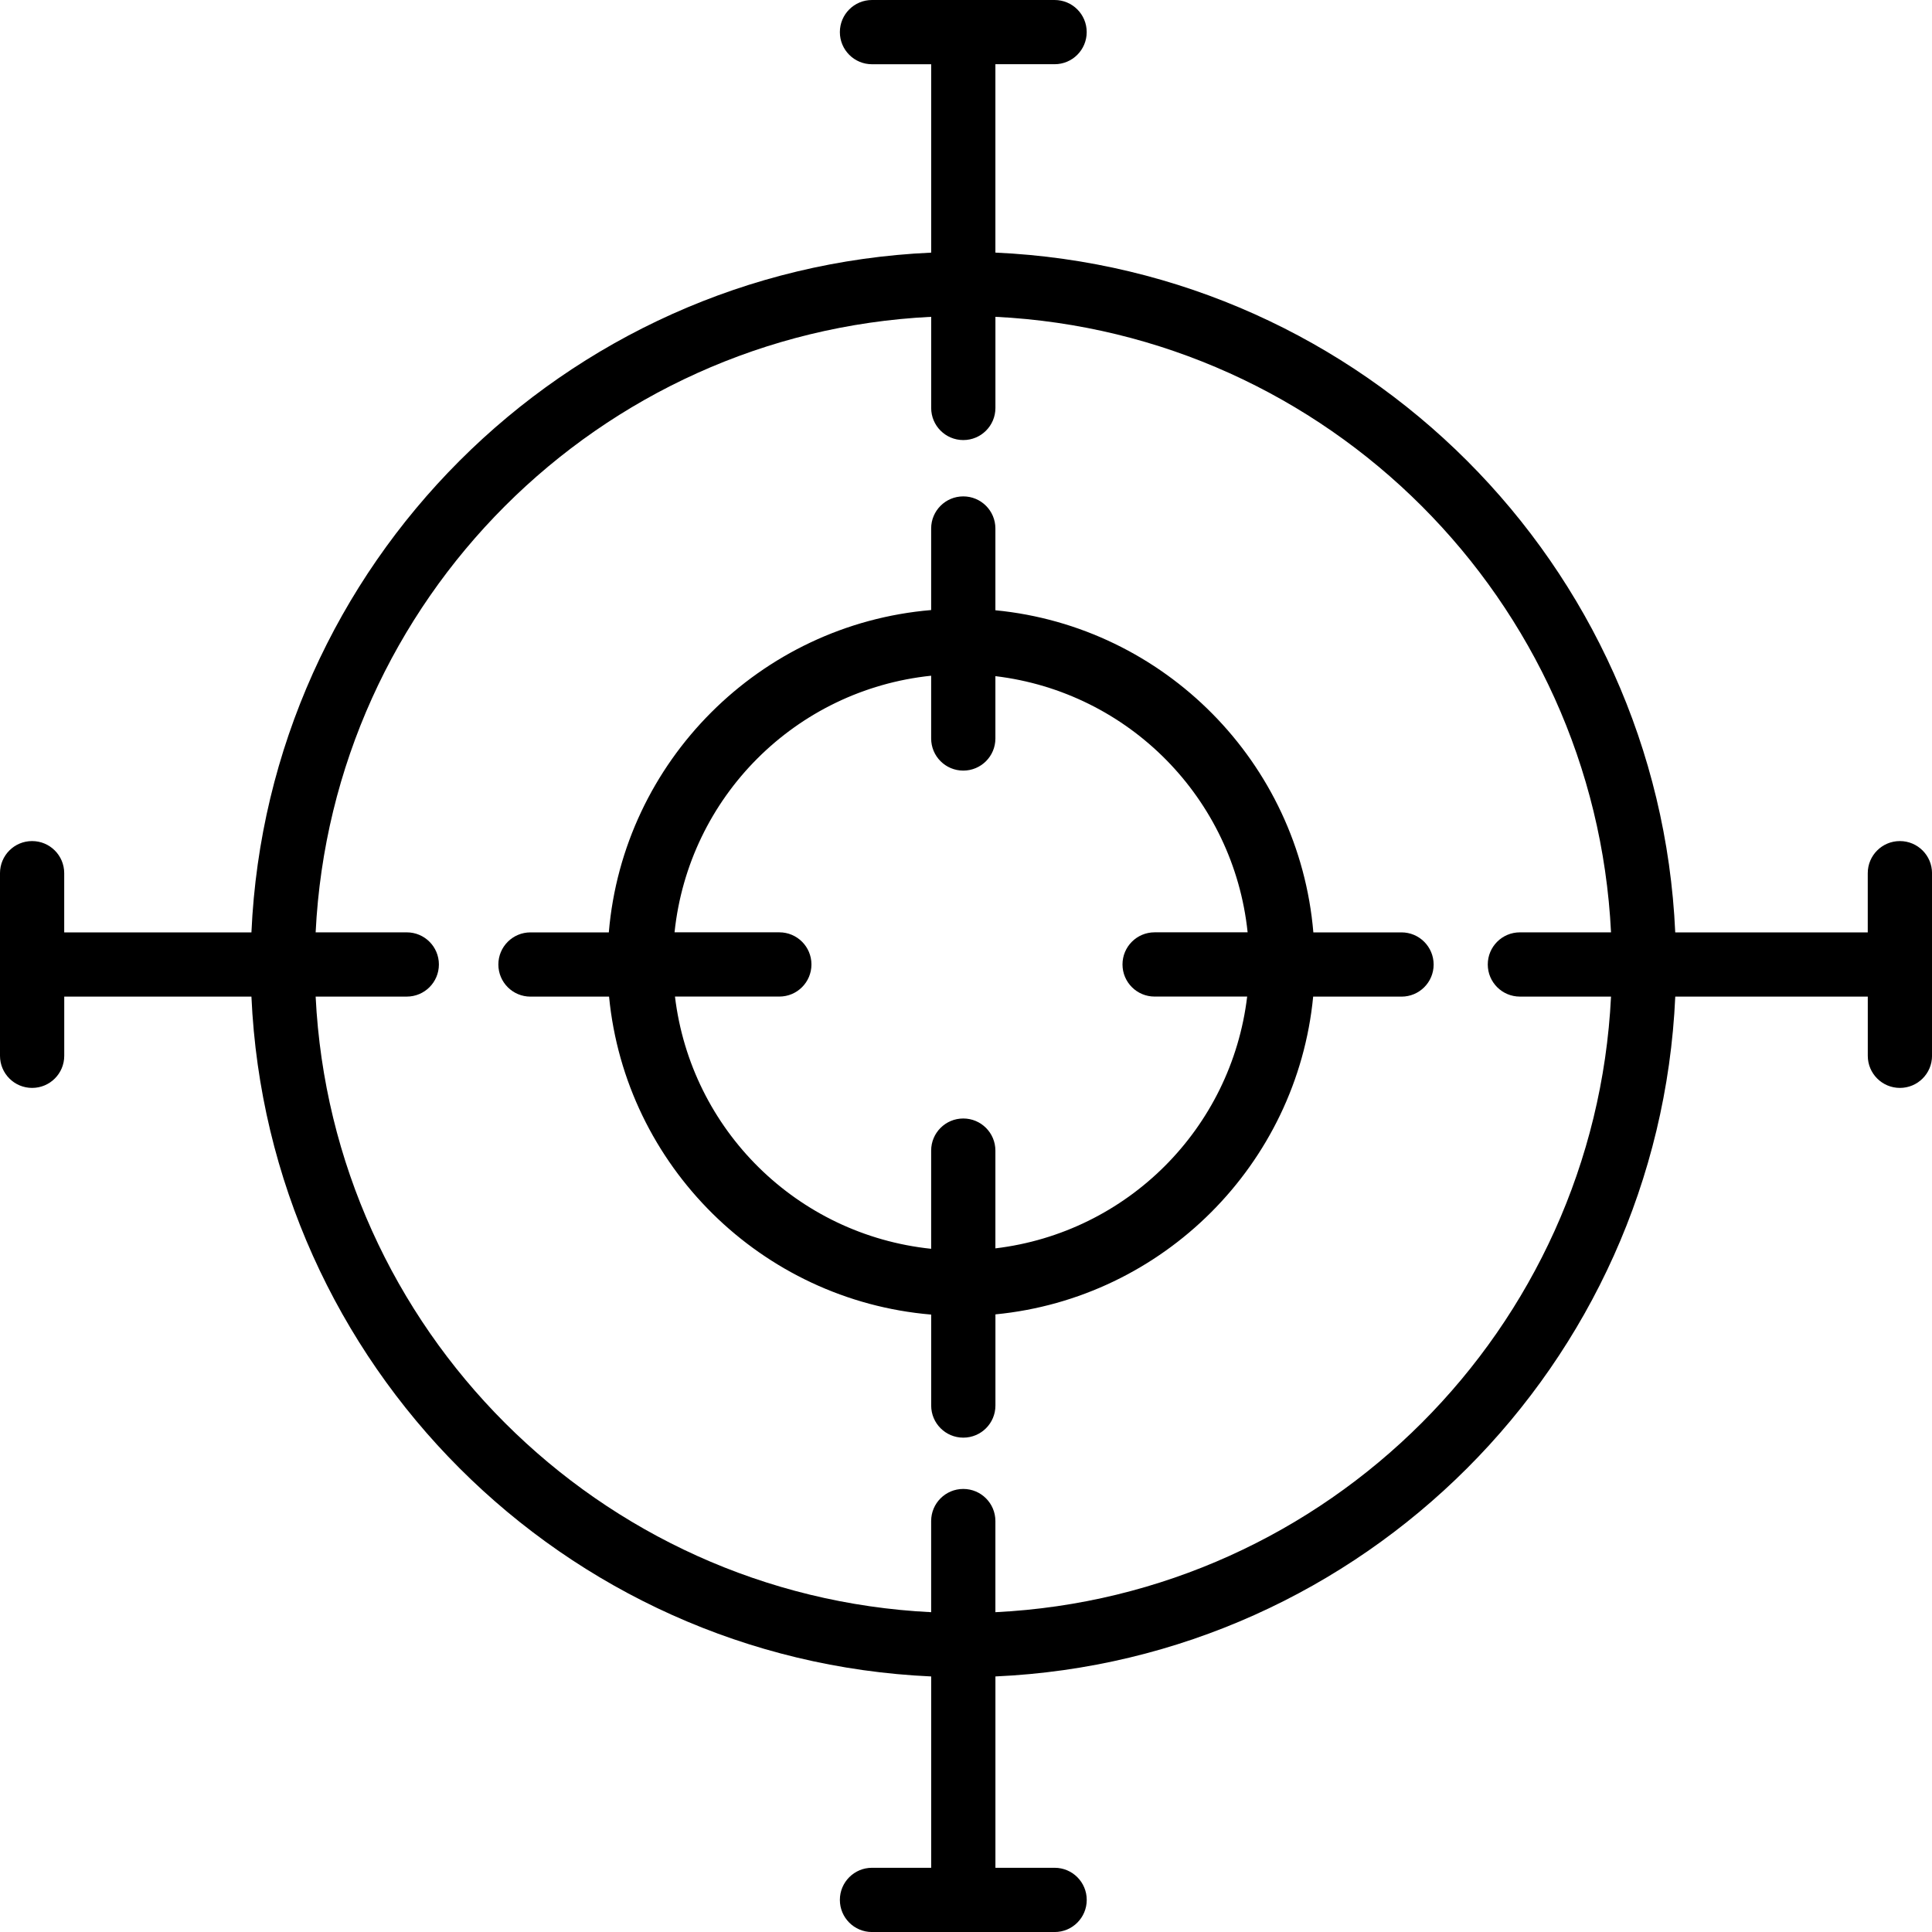 <?xml version='1.0' encoding='iso-8859-1'?>
<svg version="1.1" xmlns="http://www.w3.org/2000/svg" viewBox="0 0 62.671 62.671" xmlns:xlink="http://www.w3.org/1999/xlink" enable-background="new 0 0 62.671 62.671">
  <g>
    <g>
      <path d="m45.462,30.245h-2.859c-0.464-5.506-4.827-9.918-10.314-10.449v-2.652c0-0.576-0.466-1.042-1.042-1.042s-1.042,0.466-1.042,1.042v2.645c-5.553,0.468-9.988,4.903-10.456,10.456h-2.541c-0.576,0-1.042,0.466-1.042,1.042 0,0.576 0.466,1.042 1.042,1.042h2.549c0.531,5.487 4.943,9.85 10.449,10.314v2.95c0,0.576 0.466,1.042 1.042,1.042s1.042-0.466 1.042-1.042v-2.957c5.44-0.526 9.78-4.866 10.307-10.307h2.866c0.576,0 1.042-0.466 1.042-1.042-0.002-0.576-0.467-1.042-1.043-1.042zm-13.173,10.25v-3.171c0-0.576-0.466-1.042-1.042-1.042s-1.042,0.466-1.042,1.042v3.185c-4.348-0.455-7.79-3.854-8.31-8.182h3.385c0.576,0 1.042-0.466 1.042-1.042 0-0.576-0.466-1.042-1.042-1.042h-3.399c0.46-4.395 3.929-7.865 8.324-8.324v2.036c0,0.576 0.466,1.042 1.042,1.042s1.042-0.466 1.042-1.042v-2.022c4.328,0.519 7.727,3.962 8.182,8.31h-3.017c-0.576,0-1.042,0.466-1.042,1.042 0,0.576 0.466,1.042 1.042,1.042h3.002c-0.513,4.282-3.886,7.655-8.167,8.168z"/>
    </g>
    <g>
      <path d="m61.629,27.283c-0.576,0-1.042,0.466-1.042,1.042v1.92h-6.245c-0.535-11.929-10.122-21.516-22.053-22.051v-6.111h1.92c0.576,0 1.042-0.466 1.042-1.042s-0.465-1.041-1.041-1.041h-5.924c-0.576,0-1.042,0.466-1.042,1.042s0.466,1.042 1.042,1.042h1.92v6.111c-11.929,0.534-21.516,10.121-22.05,22.05h-6.073v-1.92c0-0.576-0.466-1.042-1.042-1.042s-1.041,0.466-1.041,1.041v5.924c0,0.576 0.466,1.042 1.042,1.042s1.042-0.466 1.042-1.042v-1.92h6.072c0.534,11.931 10.121,21.518 22.05,22.053v6.207h-1.92c-0.576,0-1.042,0.466-1.042,1.042s0.466,1.042 1.042,1.042h5.924c0.576,0 1.042-0.466 1.042-1.042s-0.466-1.042-1.042-1.042h-1.92v-6.207c11.931-0.535 21.518-10.122 22.053-22.053h6.245v1.92c0,0.576 0.466,1.042 1.042,1.042s1.042-0.466 1.042-1.042v-5.924c-0.001-0.575-0.467-1.041-1.043-1.041zm-29.34,25.014v-2.956c0-0.576-0.466-1.042-1.042-1.042s-1.042,0.466-1.042,1.042v2.956c-10.78-0.531-19.435-9.187-19.966-19.969h2.956c0.576,0 1.042-0.466 1.042-1.042 0-0.576-0.466-1.042-1.042-1.042h-2.956c0.531-10.781 9.186-19.436 19.967-19.967v2.956c0,0.576 0.466,1.042 1.042,1.042s1.042-0.466 1.042-1.042v-2.956c10.782,0.531 19.438,9.186 19.969,19.967h-2.956c-0.576,0-1.042,0.466-1.042,1.042 0,0.576 0.466,1.042 1.042,1.042h2.956c-0.531,10.782-9.188,19.438-19.97,19.969z"/>
    </g>
  </g>
</svg>
